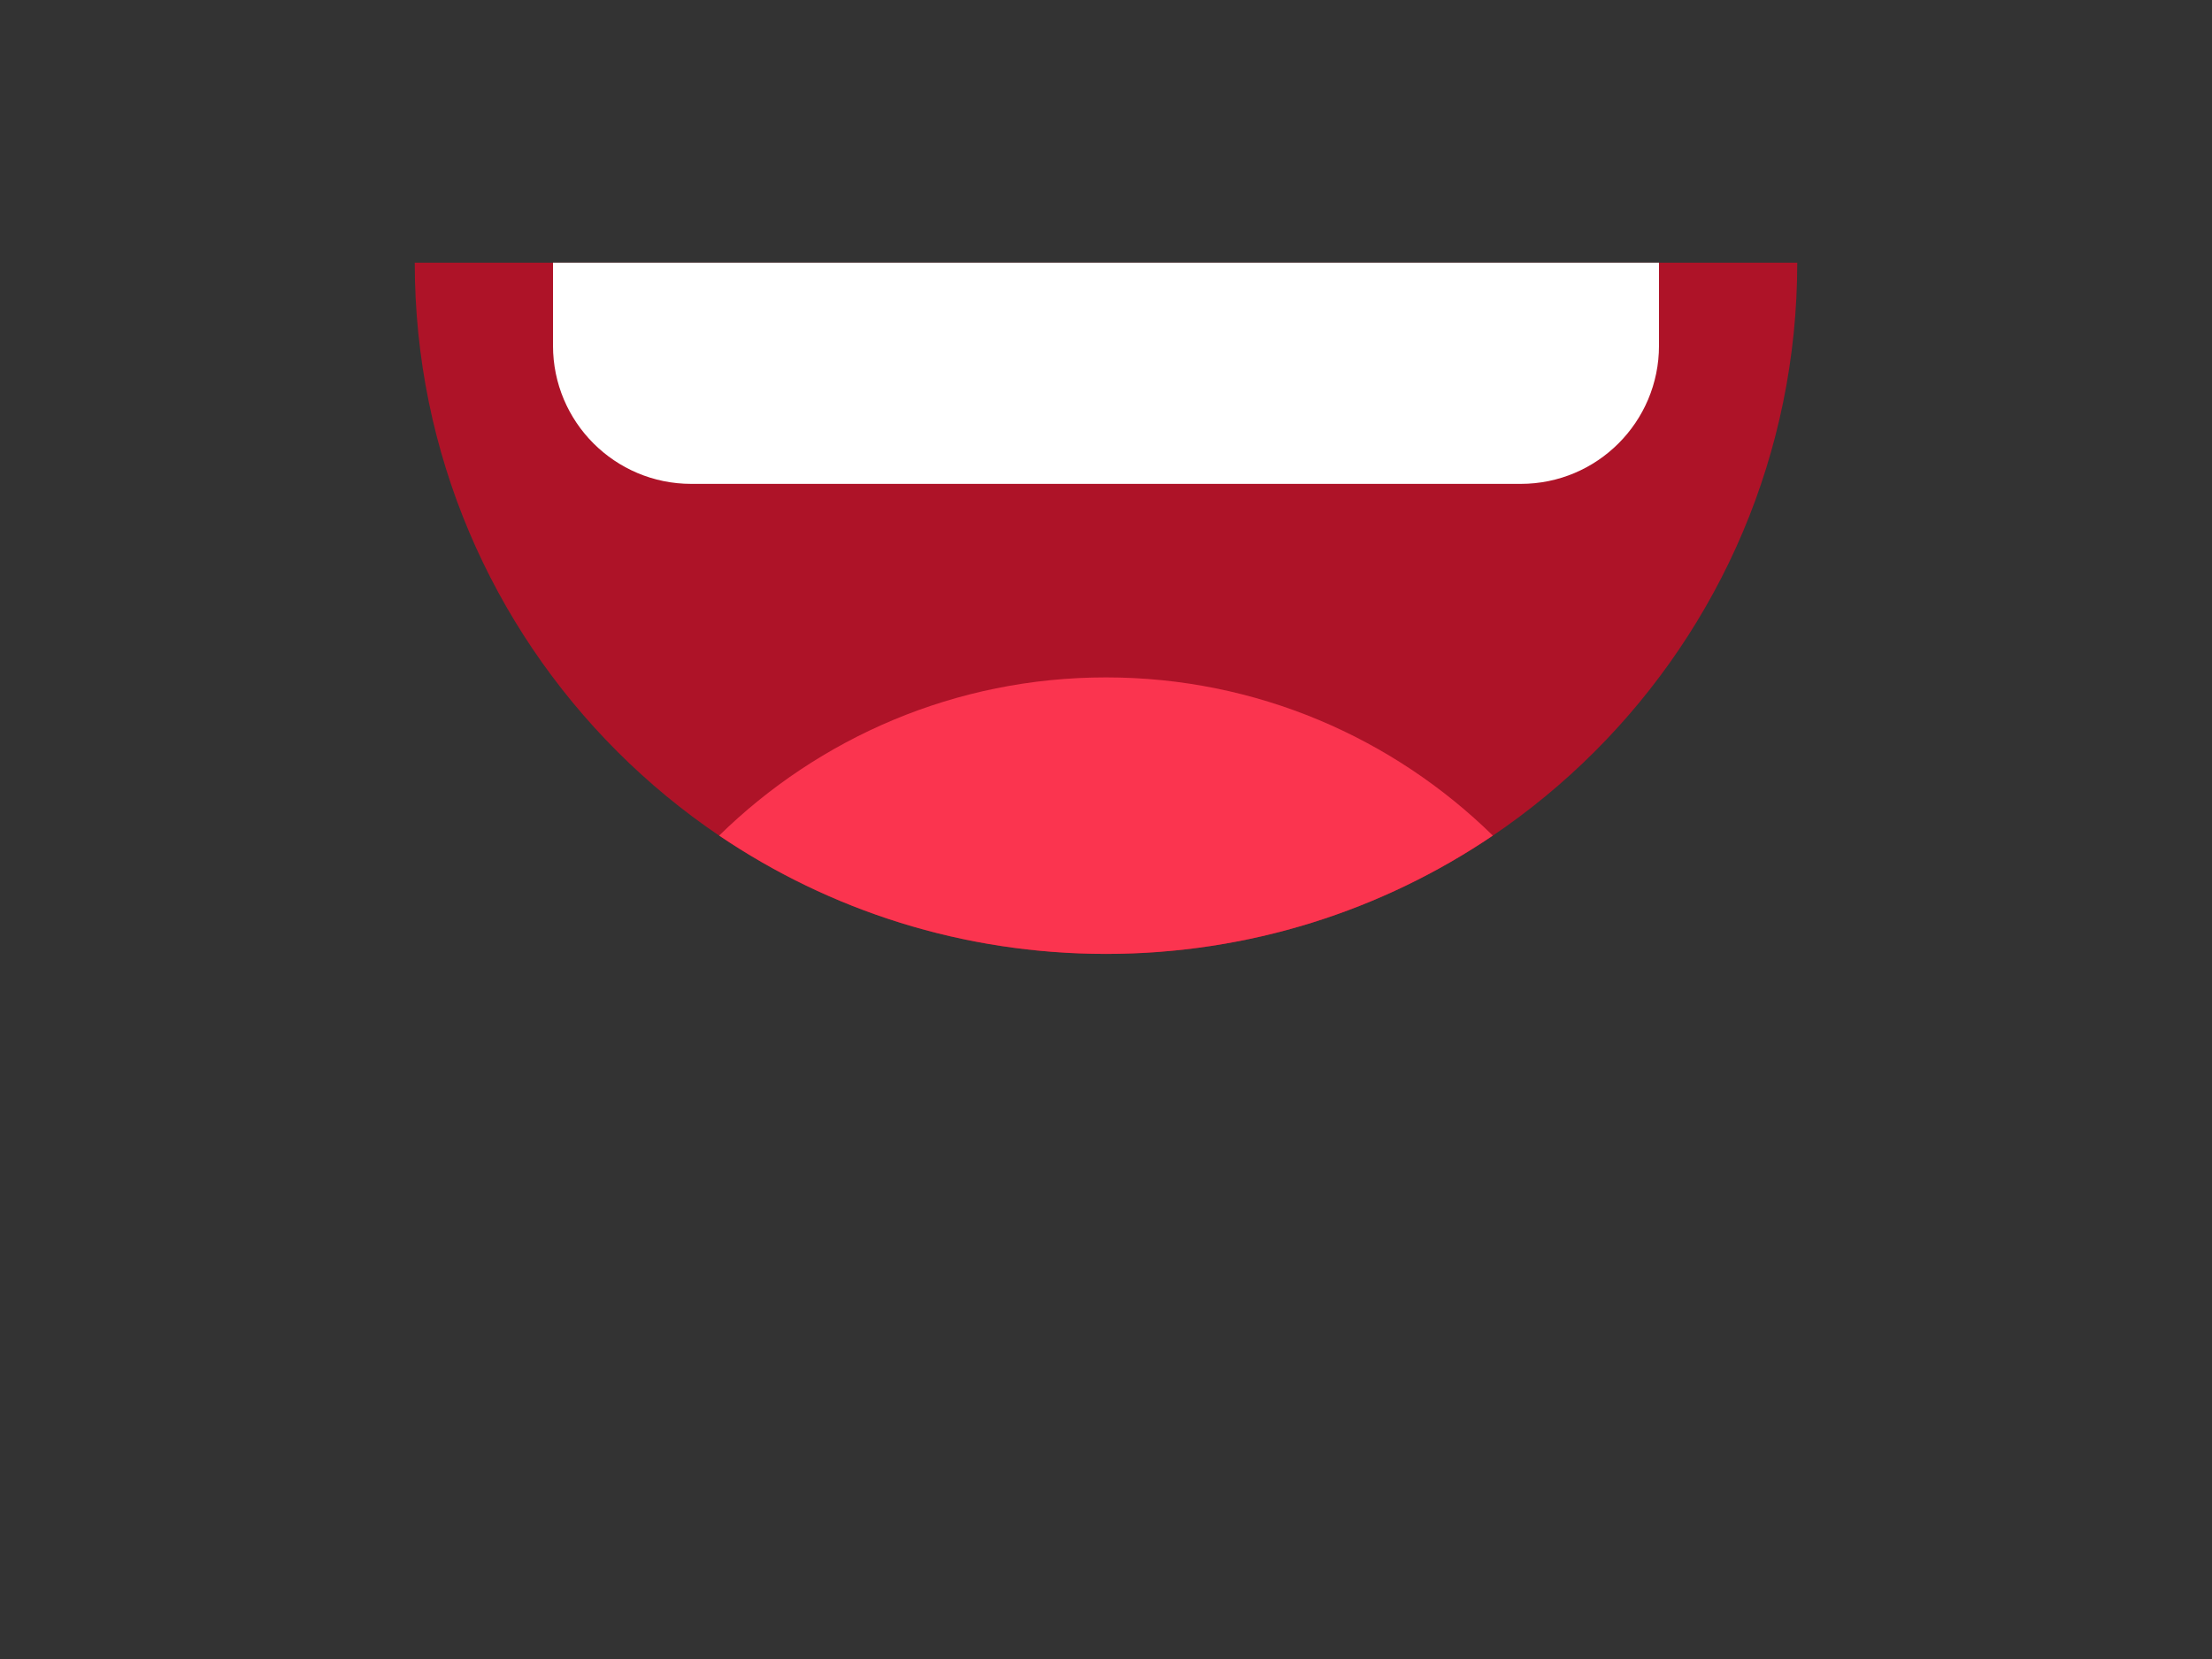 <?xml version="1.0" encoding="UTF-8"?>
<svg width="80px" height="60px" viewBox="0 0 80 60" version="1.1" xmlns="http://www.w3.org/2000/svg" xmlns:xlink="http://www.w3.org/1999/xlink">
    <rect x="0" y="0" width="80" height="60" fill="#333333" stroke="none"/>
    <title>mouth/smile-teeth</title>
    <g id="mouth/smile-teeth" stroke="none" stroke-width="1" fill="none" fill-rule="evenodd">
        <g id="smile-teeth" transform="translate(15, 9.5)">
            <path d="M50,-0 C50,13.808 38.807,25 25,25 C11.193,25 0,13.808 0,-0 L50,-0 Z" id="Fill-1" fill="#AE1328"></path>
            <path d="M38.991,20.72 C35.384,17.186 30.449,14.999 25,14.999 C19.551,14.999 14.616,17.186 11.009,20.72 C15.002,23.422 19.816,24.999 25,24.999 C30.183,24.999 34.999,23.422 38.991,20.72" id="Fill-4" fill="#FB344F"></path>
            <path d="M40,8 L10,8 C7.238,8 5,5.762 5,3 L5,-0 L45,-0 L45,3 C45,5.762 42.762,8 40,8" id="Fill-6" fill="#FFFFFF"></path>
        </g>
    </g>
</svg>